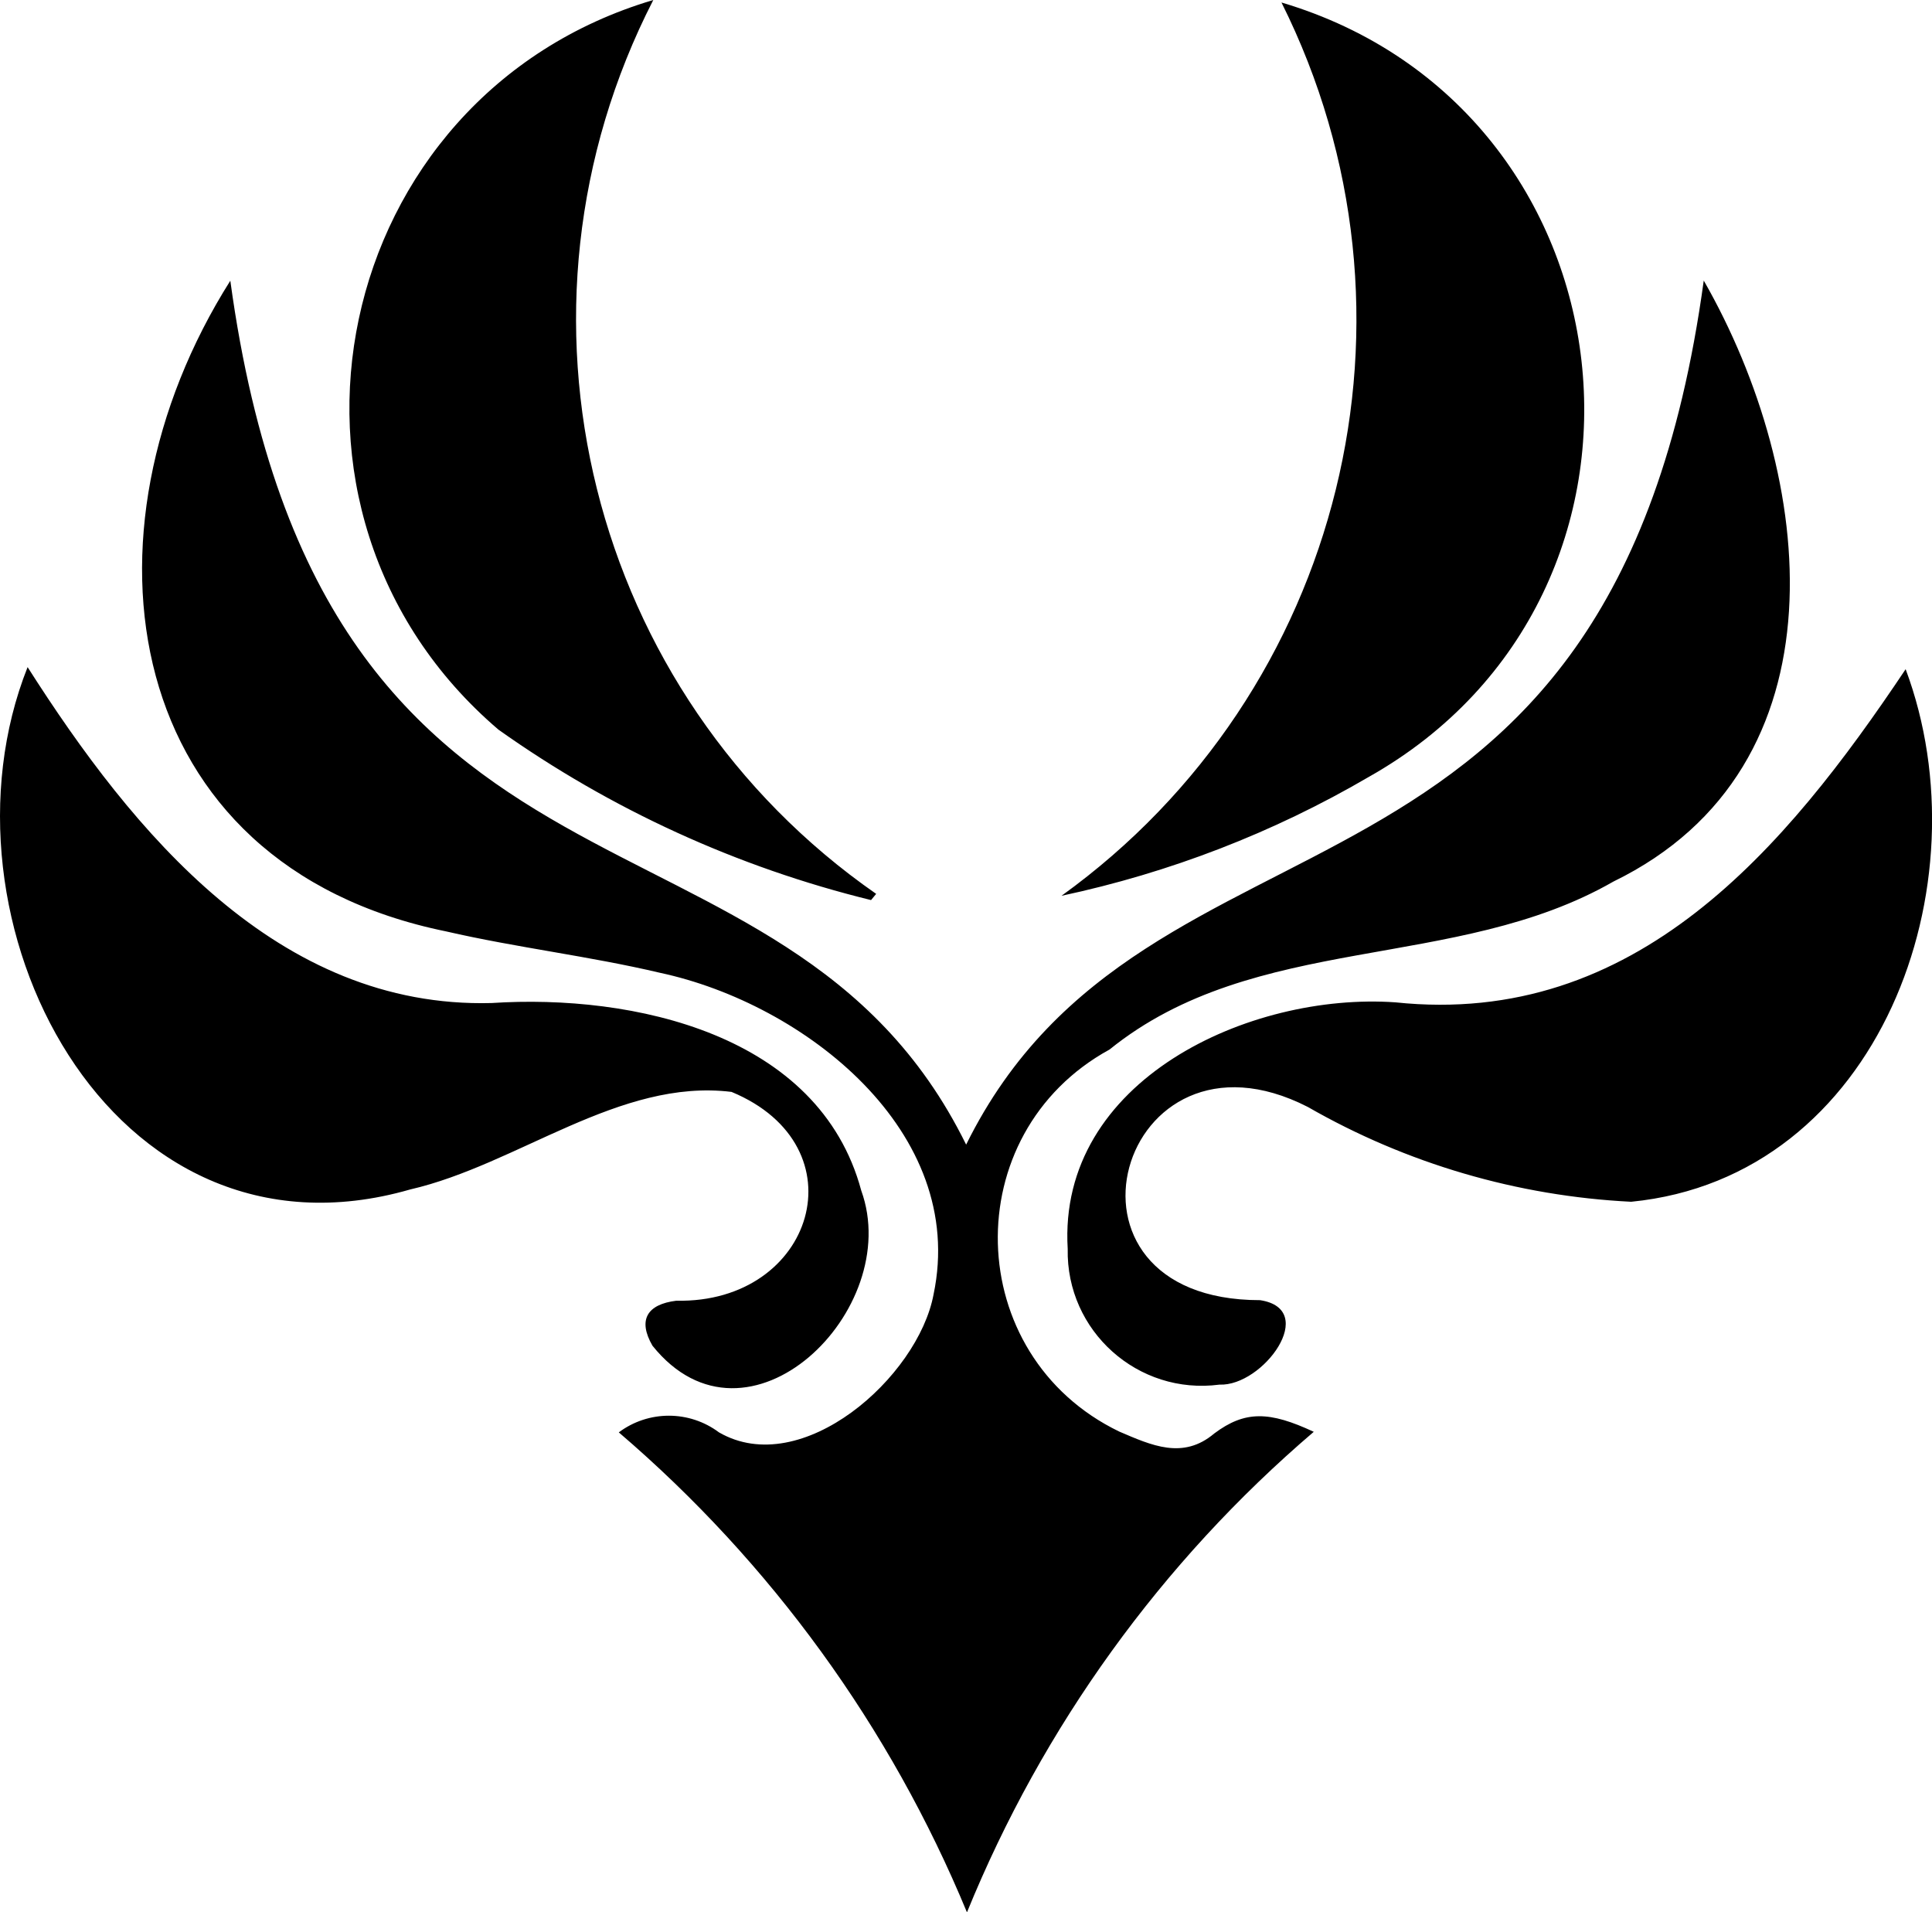 <?xml version="1.0" encoding="UTF-8" standalone="no"?>
<svg
   viewBox="0 0 14 13.857"
   version="1.1"
   id="svg334"
   sodipodi:docname="anemo_simplified.svg"
   inkscape:version="1.2.2 (732a01da63, 2022-12-09)"
   xmlns:inkscape="http://www.inkscape.org/namespaces/inkscape"
   xmlns:sodipodi="http://sodipodi.sourceforge.net/DTD/sodipodi-0.dtd"
   xmlns="http://www.w3.org/2000/svg"
   xmlns:svg="http://www.w3.org/2000/svg"
   xmlns:rdf="http://www.w3.org/1999/02/22-rdf-syntax-ns#"
   xmlns:cc="http://creativecommons.org/ns#"
   xmlns:dc="http://purl.org/dc/elements/1.1/">
  <title
     id="title408">Anemo</title>
  <defs
     id="defs338" />
  <sodipodi:namedview
     id="namedview336"
     pagecolor="#505050"
     bordercolor="#ffffff"
     borderopacity="1"
     inkscape:showpageshadow="0"
     inkscape:pageopacity="0"
     inkscape:pagecheckerboard="1"
     inkscape:deskcolor="#505050"
     showgrid="false"
     inkscape:zoom="38.608644"
     inkscape:cx="4.6103665"
     inkscape:cy="8.0033891"
     inkscape:window-width="1366"
     inkscape:window-height="715"
     inkscape:window-x="-8"
     inkscape:window-y="-8"
     inkscape:window-maximized="1"
     inkscape:current-layer="svg334" />
  <path
     d="M 0.2,4.834 C 0.964,6.034 2.013,7.309 3.562,7.268 4.587,7.201 5.936,7.492 6.241,8.627 6.554,9.492 5.416,10.609 4.728,9.751 4.62,9.564 4.689,9.451 4.901,9.425 c 1,0.021 1.348,-1.12 0.4,-1.513 C 4.488,7.812 3.753,8.439 2.972,8.619 0.791,9.247 -0.524,6.656 0.2,4.834 Z m 9.912,2.429 C 9.056,7.189 7.663,7.826 7.737,9.049 c -0.012,0.596 0.509,1.062 1.1,0.984 0.316,0.013 0.724,-0.546 0.294,-0.612 -1.621,0 -1.022,-2.1 0.346,-1.4 0.716,0.411 1.519,0.646 2.343,0.687 1.8,-0.177 2.572,-2.3 1.989,-3.859 -0.871,1.303 -1.957,2.597 -3.697,2.414 z M 7.692,6.491 C 8.475,6.324 9.227,6.034 9.918,5.63 12.277,4.301 11.882,0.789 9.286,0.018 10.414,2.275 9.739,5.016 7.692,6.491 Z M 6.349,6.477 C 4.265,5.027 3.575,2.259 4.734,0 2.395,0.694 1.757,3.703 3.612,5.287 4.426,5.865 5.342,6.284 6.312,6.522 Z M 11.691,6.388 C 10.548,7.044 9.097,6.751 8.04,7.605 6.929,8.213 6.97,9.822 8.11,10.373 c 0.234,0.1 0.462,0.206 0.689,0.014 0.223,-0.167 0.4,-0.162 0.721,-0.012 -1.104,0.943 -1.965,2.137 -2.513,3.482 -0.555,-1.342 -1.42,-2.534 -2.523,-3.478 0.215,-0.161 0.511,-0.161 0.726,0 0.6,0.347 1.443,-0.4 1.555,-1 C 7.012,8.2 5.829,7.273 4.783,7.049 4.271,6.928 3.745,6.867 3.233,6.749 0.866,6.266 0.51,3.868 1.669,2.034 c 0.668,4.9 4,3.555 5.332,6.26 1.321,-2.671 4.678,-1.382 5.345,-6.261 0.811,1.416 1.054,3.523 -0.655,4.355 z"
     id="path329"
     style="fill:black;fill-opacity:1"
     sodipodi:nodetypes="cccccccccccccccccccccccccccccccccccccccc" />
</svg>
